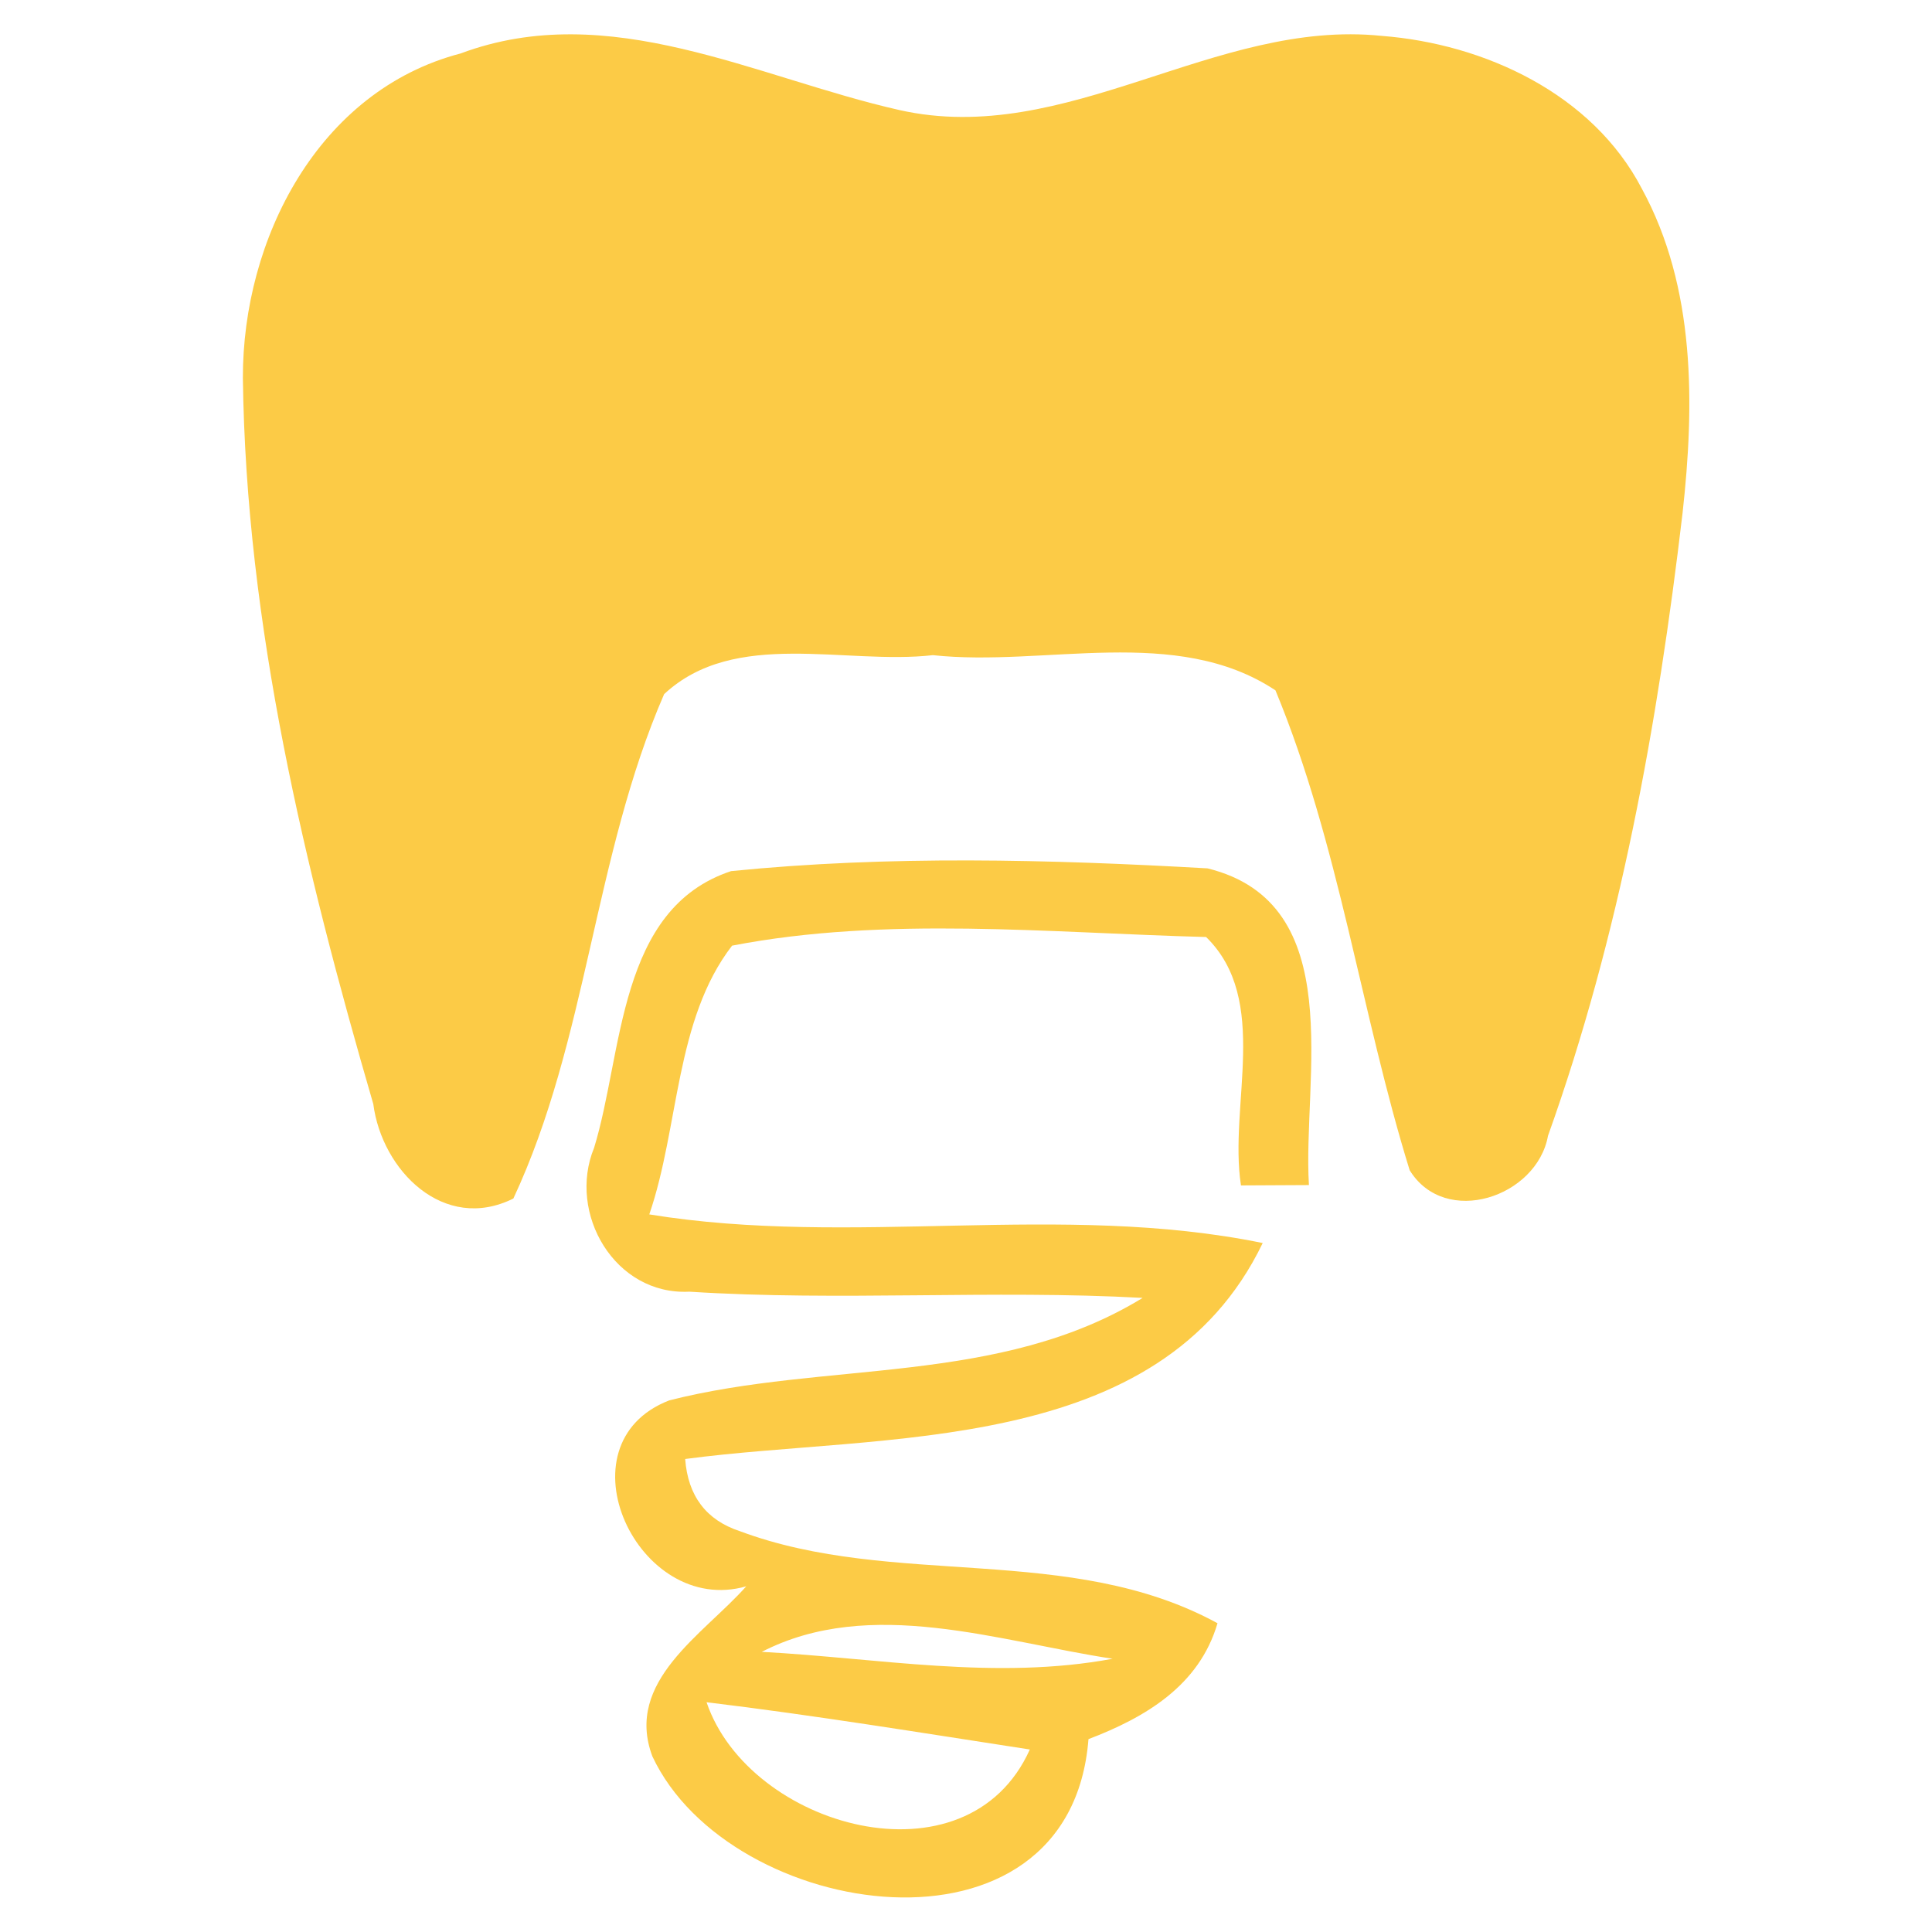 <?xml version="1.0" encoding="UTF-8" ?>
<!DOCTYPE svg PUBLIC "-//W3C//DTD SVG 1.1//EN" "http://www.w3.org/Graphics/SVG/1.1/DTD/svg11.dtd">
<svg width="56pt" height="56pt" viewBox="0 0 56 56" version="1.1" xmlns="http://www.w3.org/2000/svg">
<g id="#fccb46ff">
<path fill="#fccb46" opacity="1.00" d=" M 13.35 1.55 C 17.66 -0.06 21.91 2.25 26.07 3.19 C 30.92 4.28 35.21 0.54 40.05 1.04 C 43.03 1.27 46.16 2.72 47.59 5.47 C 49.15 8.33 49.12 11.72 48.77 14.87 C 48.05 20.99 46.95 27.11 44.87 32.92 C 44.55 34.70 41.89 35.59 40.86 33.92 C 39.44 29.33 38.82 24.48 36.97 20.01 C 34.09 18.10 30.29 19.34 27.04 18.99 C 24.50 19.28 21.30 18.21 19.25 20.12 C 17.21 24.81 17.03 30.14 14.88 34.74 C 12.87 35.74 11.07 33.93 10.82 32.00 C 8.83 25.16 7.13 18.12 7.04 10.96 C 7.03 6.94 9.22 2.63 13.35 1.55 Z" />
<path fill="#fccb46" opacity="1.00" d=" M 21.19 25.25 C 25.76 24.79 30.42 24.91 35.00 25.17 C 39.11 26.18 37.75 31.27 37.94 34.35 C 37.45 34.35 36.46 34.36 35.97 34.36 C 35.61 32.03 36.83 28.99 34.96 27.16 C 30.42 27.04 25.67 26.55 21.22 27.41 C 19.56 29.56 19.69 32.67 18.82 35.20 C 24.71 36.16 30.74 34.83 36.60 36.03 C 33.61 42.24 25.62 41.52 19.86 42.29 C 19.94 43.36 20.47 44.06 21.44 44.38 C 25.91 46.05 31.00 44.71 35.29 47.05 C 34.76 48.86 33.20 49.78 31.55 50.41 C 31.02 57.18 21.15 55.69 18.91 50.91 C 18.09 48.73 20.40 47.37 21.63 45.98 C 18.49 46.88 16.14 41.85 19.40 40.59 C 23.93 39.44 28.96 40.17 33.12 37.62 C 28.74 37.38 24.35 37.72 19.98 37.44 C 17.82 37.55 16.44 35.17 17.22 33.27 C 18.07 30.50 17.90 26.34 21.19 25.25 M 22.08 47.88 C 25.46 48.06 28.87 48.71 32.25 48.08 C 28.95 47.58 25.23 46.26 22.08 47.88 M 20.48 49.34 C 21.71 52.97 28.03 54.76 29.85 50.71 C 26.73 50.23 23.62 49.72 20.48 49.34 Z" />
</g>
</svg>
